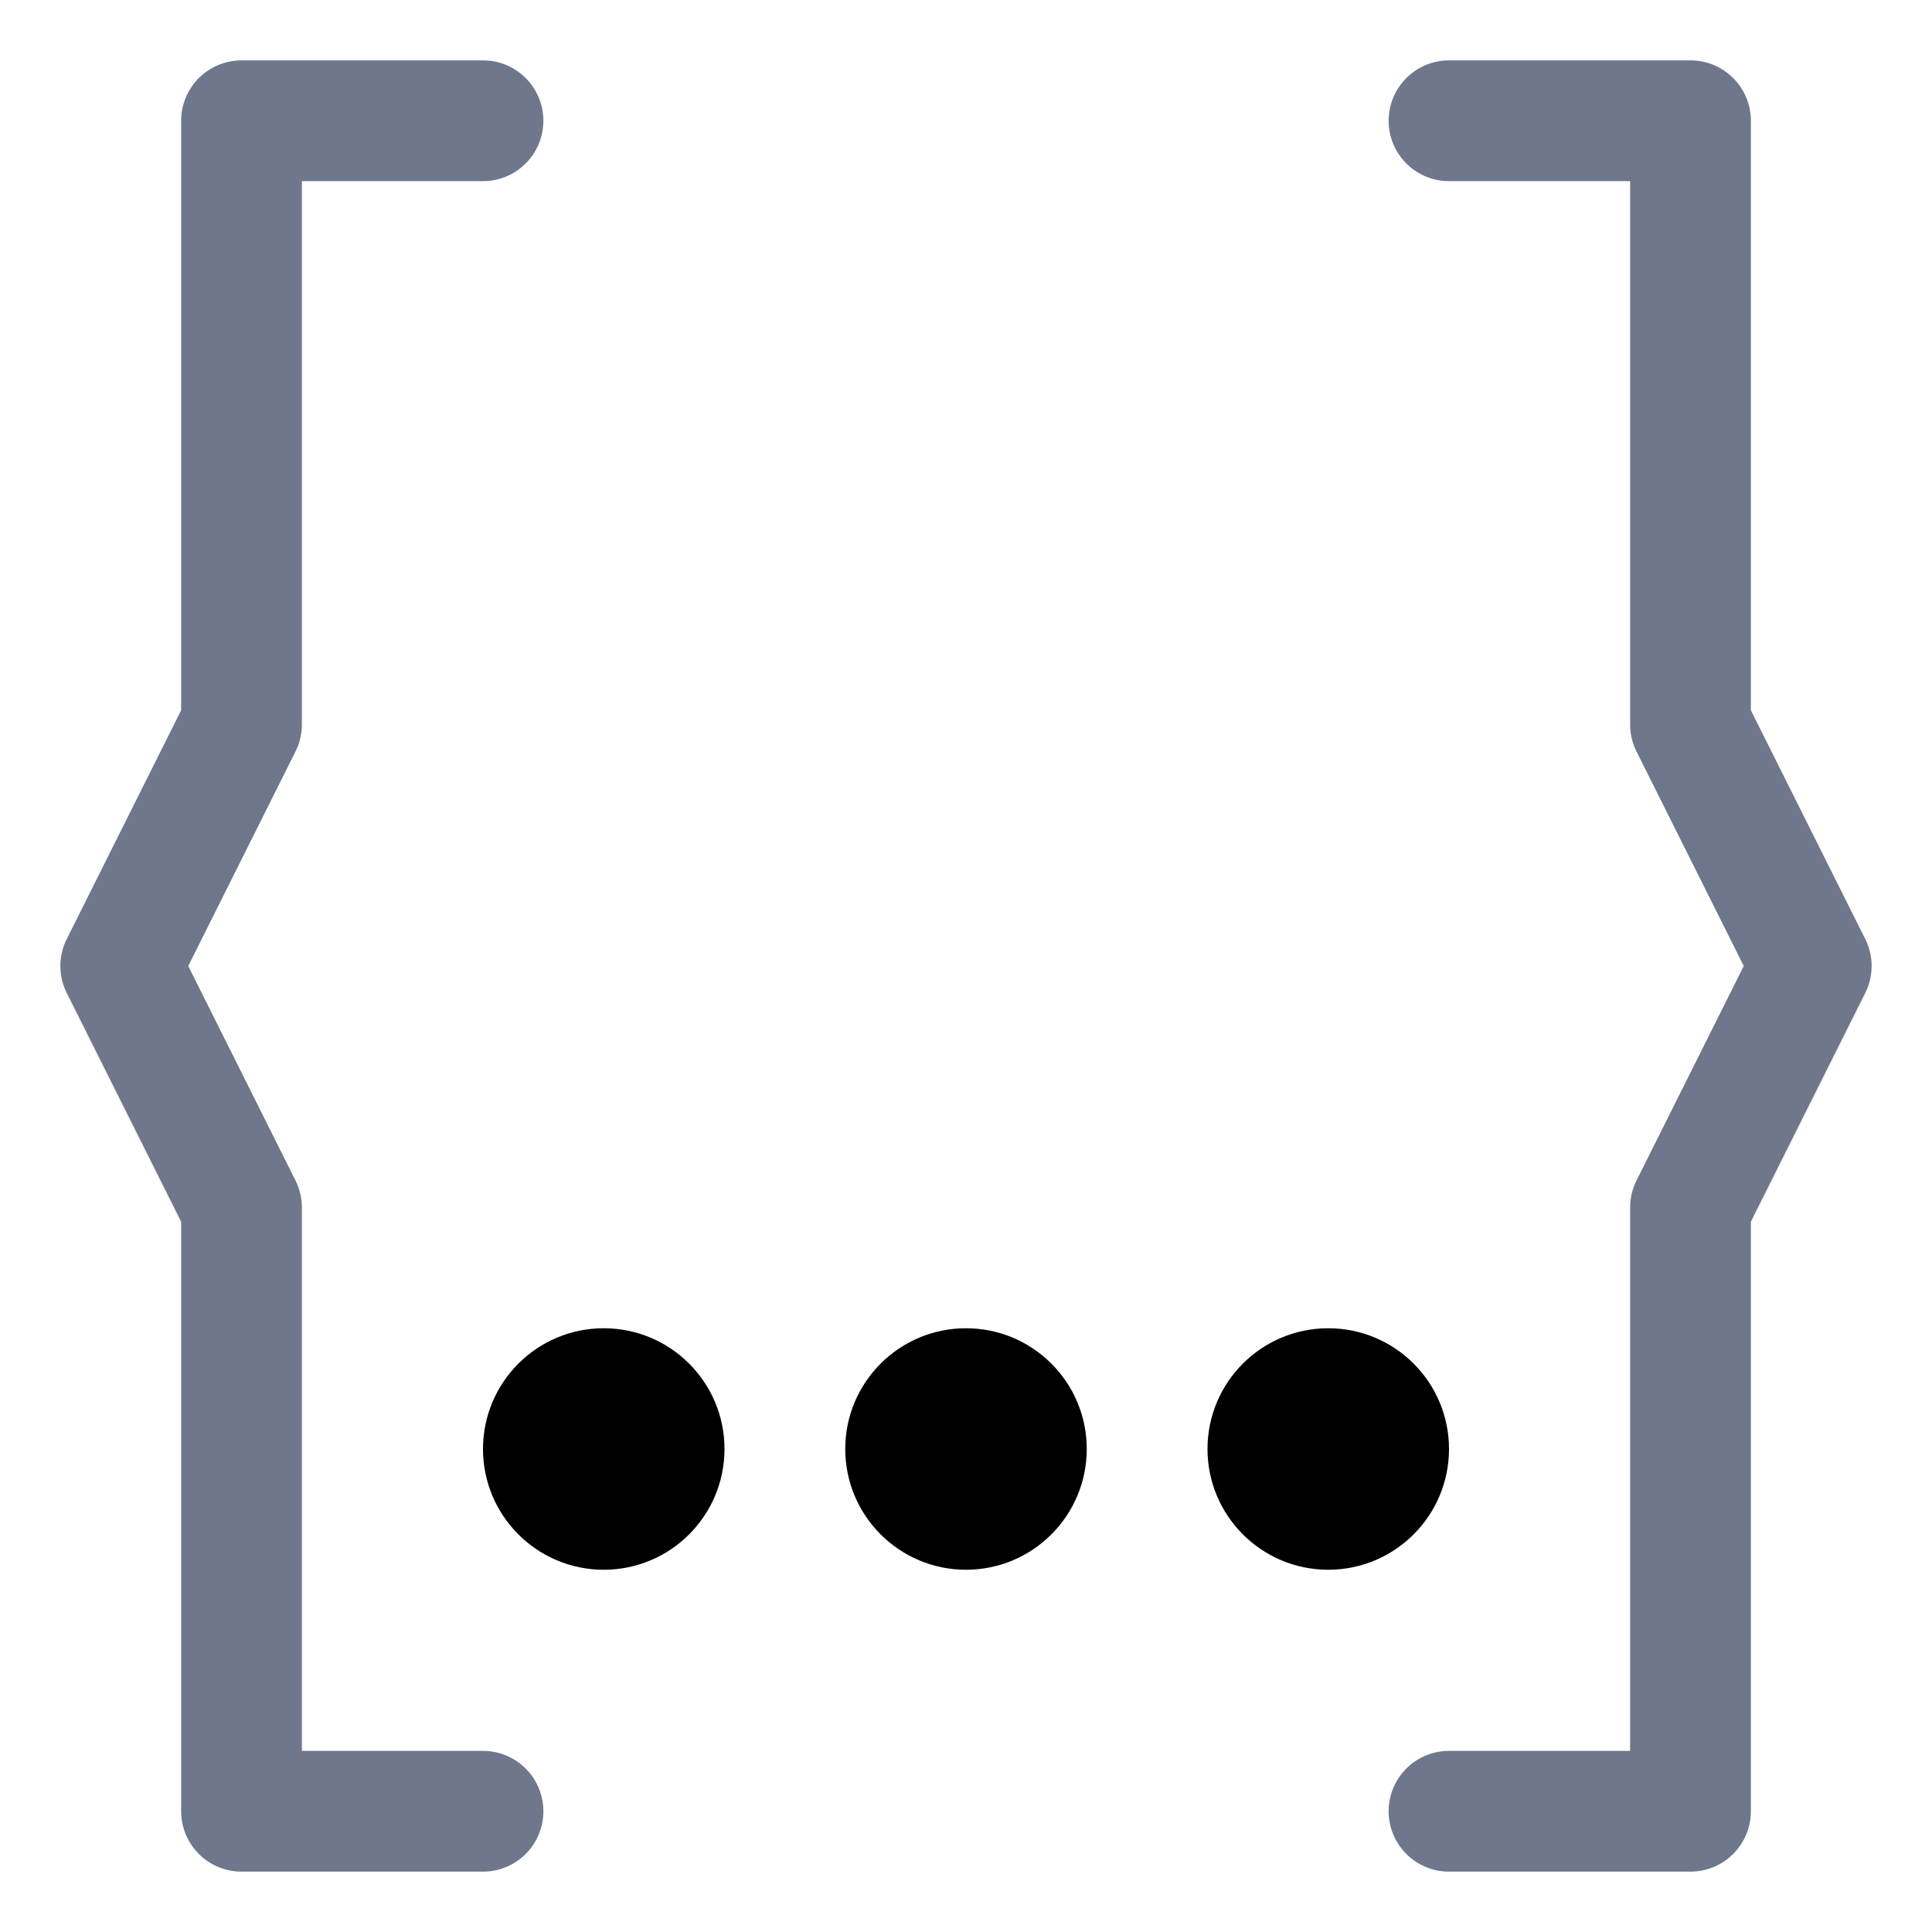 <svg width="16" height="16" viewBox="0 0 16 16" fill="none" xmlns="http://www.w3.org/2000/svg">
<g clip-path="url(#clip0_389_13066)">
<circle cx="5" cy="12" r="1" fill="currentColor"/>
<circle cx="8" cy="12" r="1" fill="currentColor"/>
<circle cx="11" cy="12" r="1" fill="currentColor"/>
<path d="M4 1H2V6L1 8L2 10V15H4" stroke="#6E778C" stroke-linecap="round" stroke-linejoin="round"/>
<path d="M12 1L14 1V6L15 8L14 10V15H12" stroke="#6E778C" stroke-linecap="round" stroke-linejoin="round"/>
</g>
<defs>
<clipPath id="clip0_389_13066">
<rect width="16" height="16" fill="white"/>
</clipPath>
</defs>
</svg>
